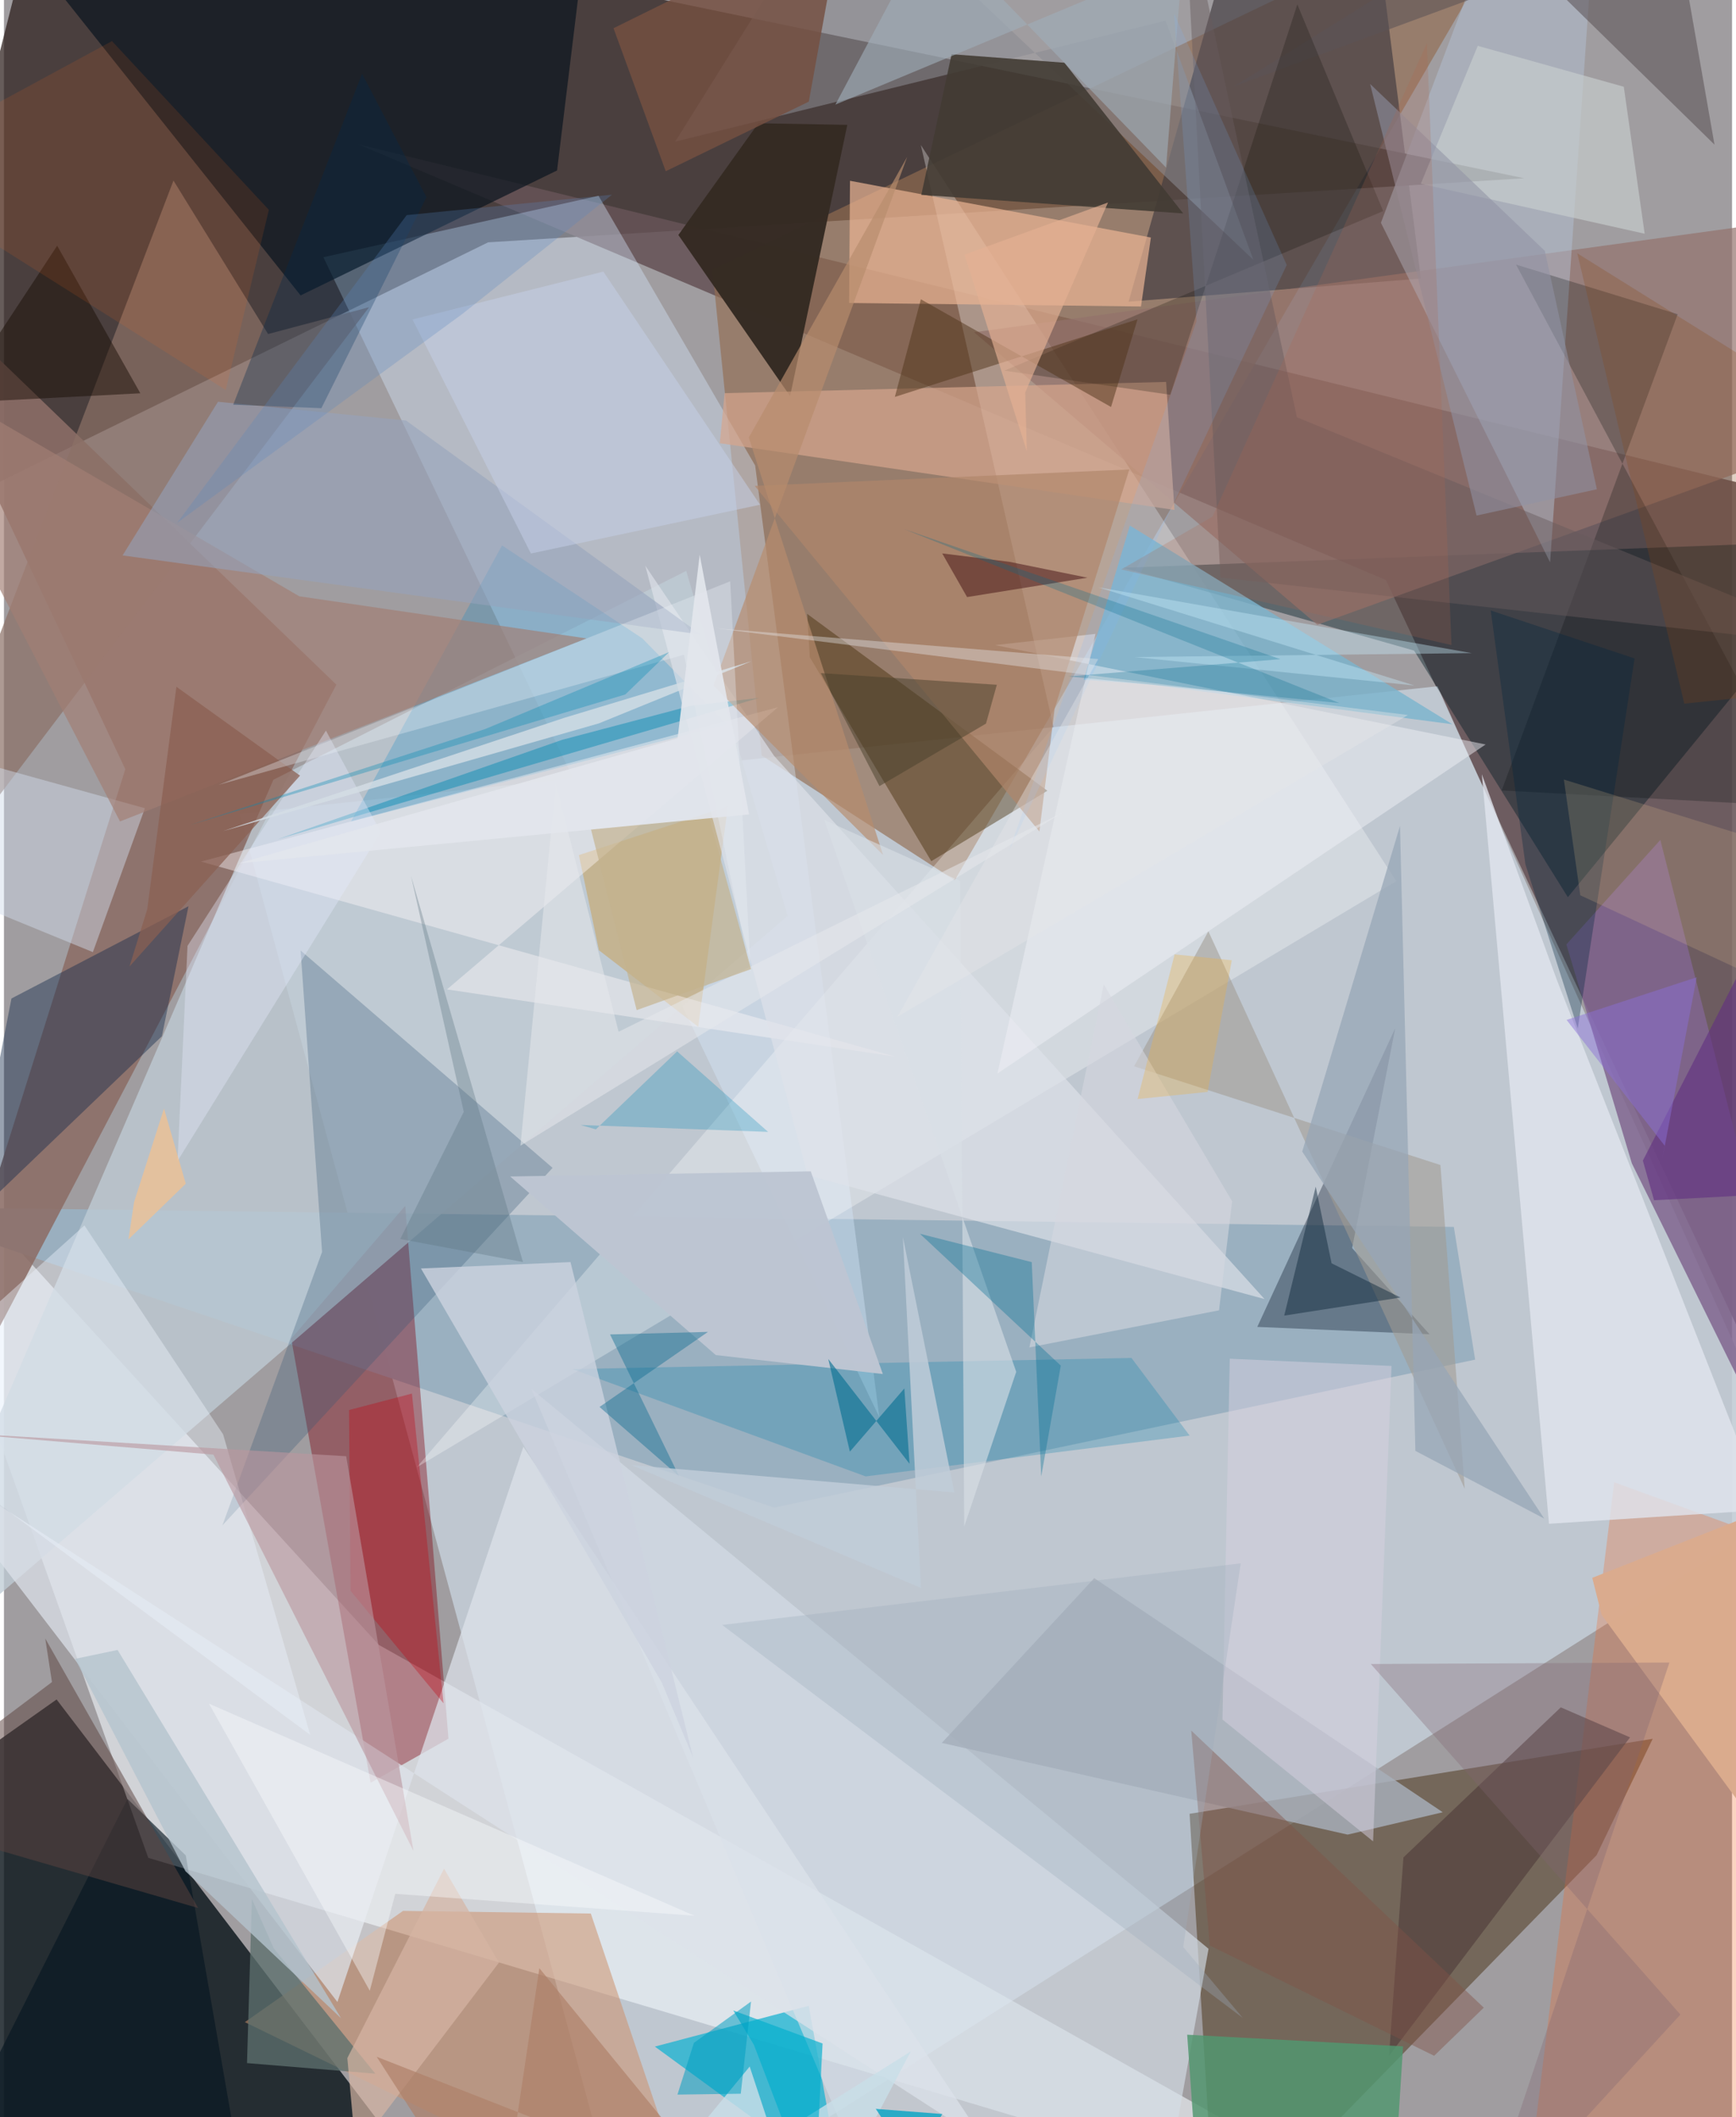 <svg xmlns="http://www.w3.org/2000/svg" width="228" height="278" viewBox="0 0 836 1024"><path fill="#a09da0" d="M0 0h836v1024H0z"/><path fill="#251815" fill-opacity=".702" d="M735.456 86.22L234.23 117.206-62 262.433 20.023-62z"/><path fill="#081218" fill-opacity=".804" d="M25.464 821.97L-62 883.785v151.978l263.547 16.892z"/><path fill="#655356" fill-opacity=".871" d="M898 768.225V247.886L171.36 69.773l497.18 210.775z"/><path fill="#c2ccd5" fill-opacity=".902" d="M114.04 393.605l579.48-61.677L870.786 724.89 301.312 1086z"/><path fill="#f2f6fc" fill-opacity=".6" d="M69.807 898.571L698.424 1086 181.362 795.584-62 528.692z"/><path fill="#936c51" fill-opacity=".655" d="M743.672-62l-400.94 192.544 23.839 234.85 93.394 60.36z"/><path fill="#533f25" fill-opacity=".569" d="M586.339 1086l184.098-188.661 27.185-56.351-224.045 36.288z"/><path fill="#9aafbf" fill-opacity=".992" d="M-58.261 583.708l759.673 9.716 10.303 64.177-339.135 71.596z"/><path fill="#8c6e67" fill-opacity=".886" d="M160.82 331.135L-62 116.219 58.695 372.037-62 755.97z"/><path fill="#d7e9fc" fill-opacity=".388" d="M423.471 685.397l-60.067-460.25-75.758-130.445-133.105 29.705z"/><path fill="#81000d" fill-opacity=".392" d="M138.972 647.474l38.404 214.778 37.656-21.318-20.916-257.745z"/><path fill="#423c40" fill-opacity=".671" d="M660.44-62l25.04 196.72-141.403 11.192 55.31-195.88z"/><path fill="#fff" fill-opacity=".302" d="M673.565 426.193L443.558 70.123l64.193 281.5-308.079 358.07z"/><path fill="#becbd4" fill-opacity=".776" d="M379.104 442.955l-49.05-166.839-199.73 101.032L-62 822.695z"/><path fill="#001c24" fill-opacity=".416" d="M898 261.137L756.573 433.941l-74.399-119.276-140.776-40.05z"/><path fill="#09151f" fill-opacity=".694" d="M143.506 142.884l124.071-60.437L285.201-62h-304.75z"/><path fill="#352b23" fill-opacity=".984" d="M364.943 59.62l43.05.773-27.68 131.193-54.052-77.934z"/><path fill="#1cb3d1" fill-opacity=".765" d="M314.892 989.86l74.44-19.723L410.211 1086l28.384-5.747z"/><path fill="#93726b" fill-opacity=".69" d="M469.326 160.714l378.175-51.982L898 207.282l-262.625 94.903z"/><path fill="#d4dde7" fill-opacity=".651" d="M410.935 1041.692L255.148 671.73 582.75 942.558l-18.335 102.388z"/><path fill="#000d23" fill-opacity=".337" d="M652.208 603.656l37.442 41.68-83.33-3.554 66.746-144.477z"/><path fill="#f66524" fill-opacity=".278" d="M860.327 1069.563l24.62-314.098-105.958-38.523-43.744 356.891z"/><path fill="#335473" fill-opacity=".286" d="M265.413 564.865l-159.73 172.9 48.211-132.24-10.397-145.82z"/><path fill="#ce916b" fill-opacity=".541" d="M338.04 1086L116.542 978.041l76.515-53.81 90.855 1.283z"/><path fill="#ebb494" fill-opacity=".698" d="M554.853 114.877l-4.786 33.36-141.21-1.705.43-59.098z"/><path fill="#8b7066" fill-opacity=".706" d="M-62 463.558l238.64-314.973-48.856 12.968L82.01 87.327z"/><path fill="#b2c2d5" fill-opacity=".471" d="M730.268-62l-64.137 169.754 81.852 164.233L771.044-62z"/><path fill="#402600" fill-opacity=".42" d="M388.564 296.897l116.221 85.557-56.165 34.075-58.76-98.652z"/><path fill="#e1e4ed" fill-opacity=".8" d="M852.019 730.292L751.313 474.116l-36.356-99.65 32.49 362.524z"/><path fill="#816690" fill-opacity=".855" d="M898 786.579l-110.482-223.93-31.665-105.853 45.454-50.571z"/><path fill="#d7a68d" fill-opacity=".694" d="M346.298 214.37l219.953 32.265-4.035-61.913-213.579 5.44z"/><path fill="#8c8c93" fill-opacity=".561" d="M406.315-62l198.103 187.646L561.978 9.96 324.734 68.5z"/><path fill="#dce2ea" fill-opacity=".729" d="M251.276 699.74L161.32 968.294l-204.517-266.66 517.894 334.531z"/><path fill="#162d4b" fill-opacity=".439" d="M76.408 501.185l12.86-62.869L3.627 482.93l-20.983 108.117z"/><path fill="#7cb4ce" fill-opacity=".816" d="M700.735 350.306L544.676 254.19l-22.36 74.57 33.551 2.492z"/><path fill="#0189cd" fill-opacity=".231" d="M167.881 397.356l181.758-47.099-40.842-41.502-67.837-44.94z"/><path fill="#423b34" fill-opacity=".898" d="M570.497 103.252l-126.716-8.999 14.664-68.029 54.594 4.119z"/><path fill="#cc8f25" fill-opacity=".369" d="M335.854 496.602l-48.04-36.995-9.678-46.026 72.105-23.62z"/><path fill="#a8afba" fill-opacity=".816" d="M453.69 842.988l196.345 44.349 46.012-10.817L527.45 763.287z"/><path fill="#fff9fb" fill-opacity=".408" d="M431.268 511.074l-335.982-94.36 279.225-74.676-160.186 136.494z"/><path fill="#dfe2e9" fill-opacity=".655" d="M372.506 365.513l237.313 262.79-221.042-59.898-78.519-294.788z"/><path fill="#0682aa" fill-opacity=".259" d="M545.462 656.79l-270.49 5.373 141.903 51.922 156.714-19.75z"/><path fill="#4d3937" fill-opacity=".58" d="M670.046 994.323l6.978-95.953 76.128-72.586 33.499 14.527z"/><path fill="#060c0f" fill-opacity=".255" d="M724.56 382.306l85.125-230.332-78.192-24 140.218 262.23z"/><path fill="#d0dae9" fill-opacity=".471" d="M-60.396 355.254l128.593 35.66-25.18 69.598L-62 417.47z"/><path fill="#051621" fill-opacity=".627" d="M59.767 870.076l-97 192.544 150.051-22.18-24.855-143.022z"/><path fill="#f0f1f6" fill-opacity=".475" d="M480.614 519.226l236.188-159.152-237.326-48.048 48.558-5.44z"/><path fill="#51976f" fill-opacity=".827" d="M676.845 989.752L670.744 1086h-91.17l-7.162-101.88z"/><path fill="#a09c92" fill-opacity=".561" d="M546.724 515.724l148.197 47.753 11.767 156.592L582.67 450.44z"/><path fill="#755041" fill-opacity=".831" d="M294.882 13.648l110.766-54.654-16.274 90.159-69.223 33.67z"/><path fill="#edf3fd" fill-opacity=".416" d="M38.927 592.694L-62 683.38l210.174 155.729-42.153-145.366z"/><path fill="#a27e73" fill-opacity=".667" d="M-62 168.994l204.876 119.41 138.965 20.375-225.703 88.523z"/><path fill="#b1876a" fill-opacity=".686" d="M500.916 402.16L363.204 235.025l181.209-7.967-36.112 115.6z"/><path fill="#cdd3df" fill-opacity=".792" d="M201.734 613.512l72.345-3.083 59.328 239.685-15.137-36.239z"/><path fill="#c9cecf" fill-opacity=".639" d="M685.434 88.87l108.299 24.177-10.095-71.088-70.647-19.786z"/><path fill="#c40010" fill-opacity=".329" d="M167.664 769.406l44.989 54.436-15.283-149.825-30.429 7.963z"/><path fill="#5b5356" fill-opacity=".561" d="M594.76 41.912l124.745-77.71L827.51 69.958 808.811-36.924z"/><path fill="#5c706e" fill-opacity=".769" d="M130.506 942.323l49.167 60.645-62.096-5.118 2.374-79.334z"/><path fill="#bdc5d2" fill-opacity=".988" d="M344.375 655.401l-99.48-86.38 145.407-2.498 34.874 98.042z"/><path fill="#ba969e" fill-opacity=".608" d="M101.351 703.551l96.75 191.65-32.545-190.871-194.84-11.721z"/><path fill="#daab8e" fill-opacity=".988" d="M772.923 781.095l-4.554-17.952 83.712-32.975 44.447 219.565z"/><path fill="#95a3bc" fill-opacity=".565" d="M194.516 203.404l142.656 103.518L57.386 268.64l46.162-74.321z"/><path fill="#0a0c00" fill-opacity=".231" d="M564.237 190.942l-80.251-11.67 183.233-77.179-41.517-99.968z"/><path fill="#3f0b0f" fill-opacity=".482" d="M486.405 271.732l-32.5-4.06 12.025 21.109 58.235-9.365z"/><path fill="#00284b" fill-opacity=".325" d="M110.902 195.74l62.35-160.07 31.134 59.72-50.821 102.03z"/><path fill="#0289b2" fill-opacity=".447" d="M270.037 357.825l62.62-16.548 32.736-3.729-233.054 68.397z"/><path fill="#b88d6d" fill-opacity=".671" d="M343.227 331.672l82.057 81.837-64.958-201.932L436.951 75.89z"/><path fill="#086890" fill-opacity=".412" d="M293.216 645.426l47.364-1.236-52.46 36.31 38.502 33.513z"/><path fill="#97a6b6" fill-opacity=".741" d="M682.811 701.742l-7.44-302.258-47.312 157.488L745.13 734.479z"/><path fill="#c8d1eb" fill-opacity=".478" d="M254.921 267.713l-57.268-113.195 92.32-23.145 75.792 112.749z"/><path fill="#a0aeb9" fill-opacity=".616" d="M570.215-19.514L402.231 50.581l46.114-86.86 113.85 117.352z"/><path fill="#d9dfe6" fill-opacity=".604" d="M396.805 396.537l65.808 29.571 1.929 312.223 25.164-74.827z"/><path fill="#5c443f" fill-opacity=".51" d="M-62 877.61l155.95 45.236-73.976-130.37 3.252 21.077z"/><path fill="#503419" fill-opacity=".49" d="M548.39 154.44l-117.401 37.537 12.592-47.217 91.997 52.085z"/><path fill="#1c1007" fill-opacity=".494" d="M-46.93 229.214l72.675-110.366 40.225 71.374L-62 196.853z"/><path fill="#e4eafd" fill-opacity=".376" d="M155.762 353.368l-66.966 104.13-4.83 104.023 98.37-158.967z"/><path fill="#d5b5a3" fill-opacity=".698" d="M212.906 903.797l26.553 45.447-69.266 91.149-4.076-44.968z"/><path fill="#fafeff" fill-opacity=".4" d="M333.995 926.57l-144.697-10.595-12.317 46.878-77.79-138.847z"/><path fill="#805146" fill-opacity=".431" d="M583.346 940.964l-8.972-103.958 141.534 134.026-24.03 23.283z"/><path fill="#47402b" fill-opacity=".494" d="M480.327 331.192l-85.141-5.637 28.361 54.656 51.534-30.233z"/><path fill="#03263f" fill-opacity=".329" d="M719.255 295.264l16.784 122.788 25.319 79.401 27.482-178.989z"/><path fill="#d5d7e0" fill-opacity=".576" d="M587.813 633.759l6.349-52.733-62.118-104.919-35.966 175.585z"/><path fill="#685b5d" fill-opacity=".467" d="M588.513 279.363L898 313.633l-272.496-111.81-54.61-254.2z"/><path fill="#f2c996" fill-opacity=".184" d="M898 421.424L754.64 377.04l7.946 55.984 106.602 49.623z"/><path fill="#f96f1c" fill-opacity=".125" d="M-62 81.758L52.27 19.877l75.886 81.635-20.883 87.122z"/><path fill="#b4c3ce" fill-opacity=".788" d="M87.8 905.025l-53.392-102.7 20.558-4.308 108.138 178.147z"/><path fill="#9192a5" fill-opacity=".561" d="M660.92 40.611l51.481 208.742 58.196-12.708-25.166-115.315z"/><path fill="#894517" fill-opacity=".247" d="M812.895 340.33L898 331.513l-8.95-129.199-127.925-79.8z"/><path fill="#d6d1e1" fill-opacity=".494" d="M593.013 657.166l-3.535 174.513 72.872 58.926 8.907-229.944z"/><path fill="#006f94" fill-opacity=".349" d="M497.213 610.443l4.589 103.68 9.464-53.63-68.133-63.752z"/><path fill="#8a6052" fill-opacity=".725" d="M60.742 467.444l8.592-27.745 14.093-107.54 59.806 42.985z"/><path fill="#806672" fill-opacity=".322" d="M811.017 974.366L661.242 804.82l144.46-.724-92.2 276.58z"/><path fill="#e5b193" fill-opacity=".651" d="M494.048 189.807l.794 28.477-30.132-95.097 69.401-25.249z"/><path fill="#132c3f" fill-opacity=".486" d="M642.274 611.022l33.325 16.546-56.248 8.744 15.246-62.34z"/><path fill="#c1ccd9" fill-opacity=".835" d="M303.584 708.614l140.03 59.408-8.736-169.749 24.91 123.59z"/><path fill="#d4dde5" fill-opacity=".812" d="M106.026 401.968l181.76-52.091 73.818-30.064-90.37 27.32z"/><path fill="#78baff" fill-opacity=".153" d="M620.574 128.16L566.091 6.625 576.92 155.35l-90.711 256.163z"/><path fill="#b0654d" fill-opacity=".22" d="M540.494 275.403l159.783 36.594-11.908-291.053-103.715 228.935z"/><path fill="#ecf1f6" fill-opacity=".333" d="M351.336 281.152L103.83 379.608l225.144-62.931 32.327 154.3z"/><path fill="#0288b6" fill-opacity=".267" d="M369.674 547.459L325.67 508.52l-39.324 37.715-7.424-2.131z"/><path fill="#5a727f" fill-opacity=".333" d="M251.077 610.39l-54.174-186.827 25.539 114.187-30.715 61.524z"/><path fill="#ae8069" fill-opacity=".682" d="M180.315 994.79l58.672 91.21 20.023-134.059 88.705 108.46z"/><path fill="#c7eafa" fill-opacity=".388" d="M682.34 331.54l-152.978-47.5 180.74 31.848-163.346 1.908z"/><path fill="#058ab4" fill-opacity=".341" d="M232.845 352.595l88.963-37.223-21.202 20.506-210.9 63.235z"/><path fill="#036a8b" fill-opacity=".267" d="M514.874 327.163l102.657-8.342-181.936-62.874 210.465 84.108z"/><path fill="#c8dee8" fill-opacity=".824" d="M438.667 992.214L289.556 1086l71.205-86.498L389.298 1086z"/><path fill="#623080" fill-opacity=".624" d="M890.197 575.714l-13.939-177.203-83.403 162.848 5.414 19.154z"/><path fill="#9eadbe" fill-opacity=".325" d="M347.446 785.933l251.858 190.071-28.81-34.32 27.813-185.55z"/><path fill="#03aecc" fill-opacity=".655" d="M352.833 972.405l43.195 15.966-3.984 77.386-29.221-76.71z"/><path fill="#07a4c4" fill-opacity=".804" d="M453.948 1022.475l-32.186-2.498L465.117 1086l-44.992-3.922z"/><path fill="#e7e6e9" fill-opacity=".396" d="M529.386 318.76l-185.264-14.891 335.08 41.967-247.014 145.97z"/><path fill="#ebb041" fill-opacity=".314" d="M582.286 528.126l-33.863 3.43 17.913-69.968 27.658 2.854z"/><path fill="#e7e8ed" fill-opacity=".525" d="M297.343 499.032l214.863-106.026L249.855 554.13l17.114-175.45z"/><path fill="#5887bf" fill-opacity=".263" d="M194.829 104.047l99.325-9.872-72.26 57.57L83.782 252.883z"/><path fill="#c3b28d" fill-opacity=".675" d="M361.443 468.718l-20.308-73.44-57.17 5.765 22.118 87.525z"/><path fill="#fec182" fill-opacity=".608" d="M62.938 581.446l-2.696 17.986 27.723-26.908-10.538-36.367z"/><path fill="#019fc1" fill-opacity=".525" d="M361.418 968.067l-27.648 19.996-7.958 25.022 30.634-.43z"/><path fill="#8a6fd8" fill-opacity=".463" d="M803.428 554.151l-1.176 6.455 16.661-87.944-62.96 20.643z"/><path fill="#e3e7ed" fill-opacity=".918" d="M113.537 417.55l212.343-60.425 10.703-88.777 23.88 125.564z"/><path fill="#046d91" fill-opacity=".604" d="M435.578 671.542l2.505 36.41-39.31-50.664 10.46 44.814z"/></svg>